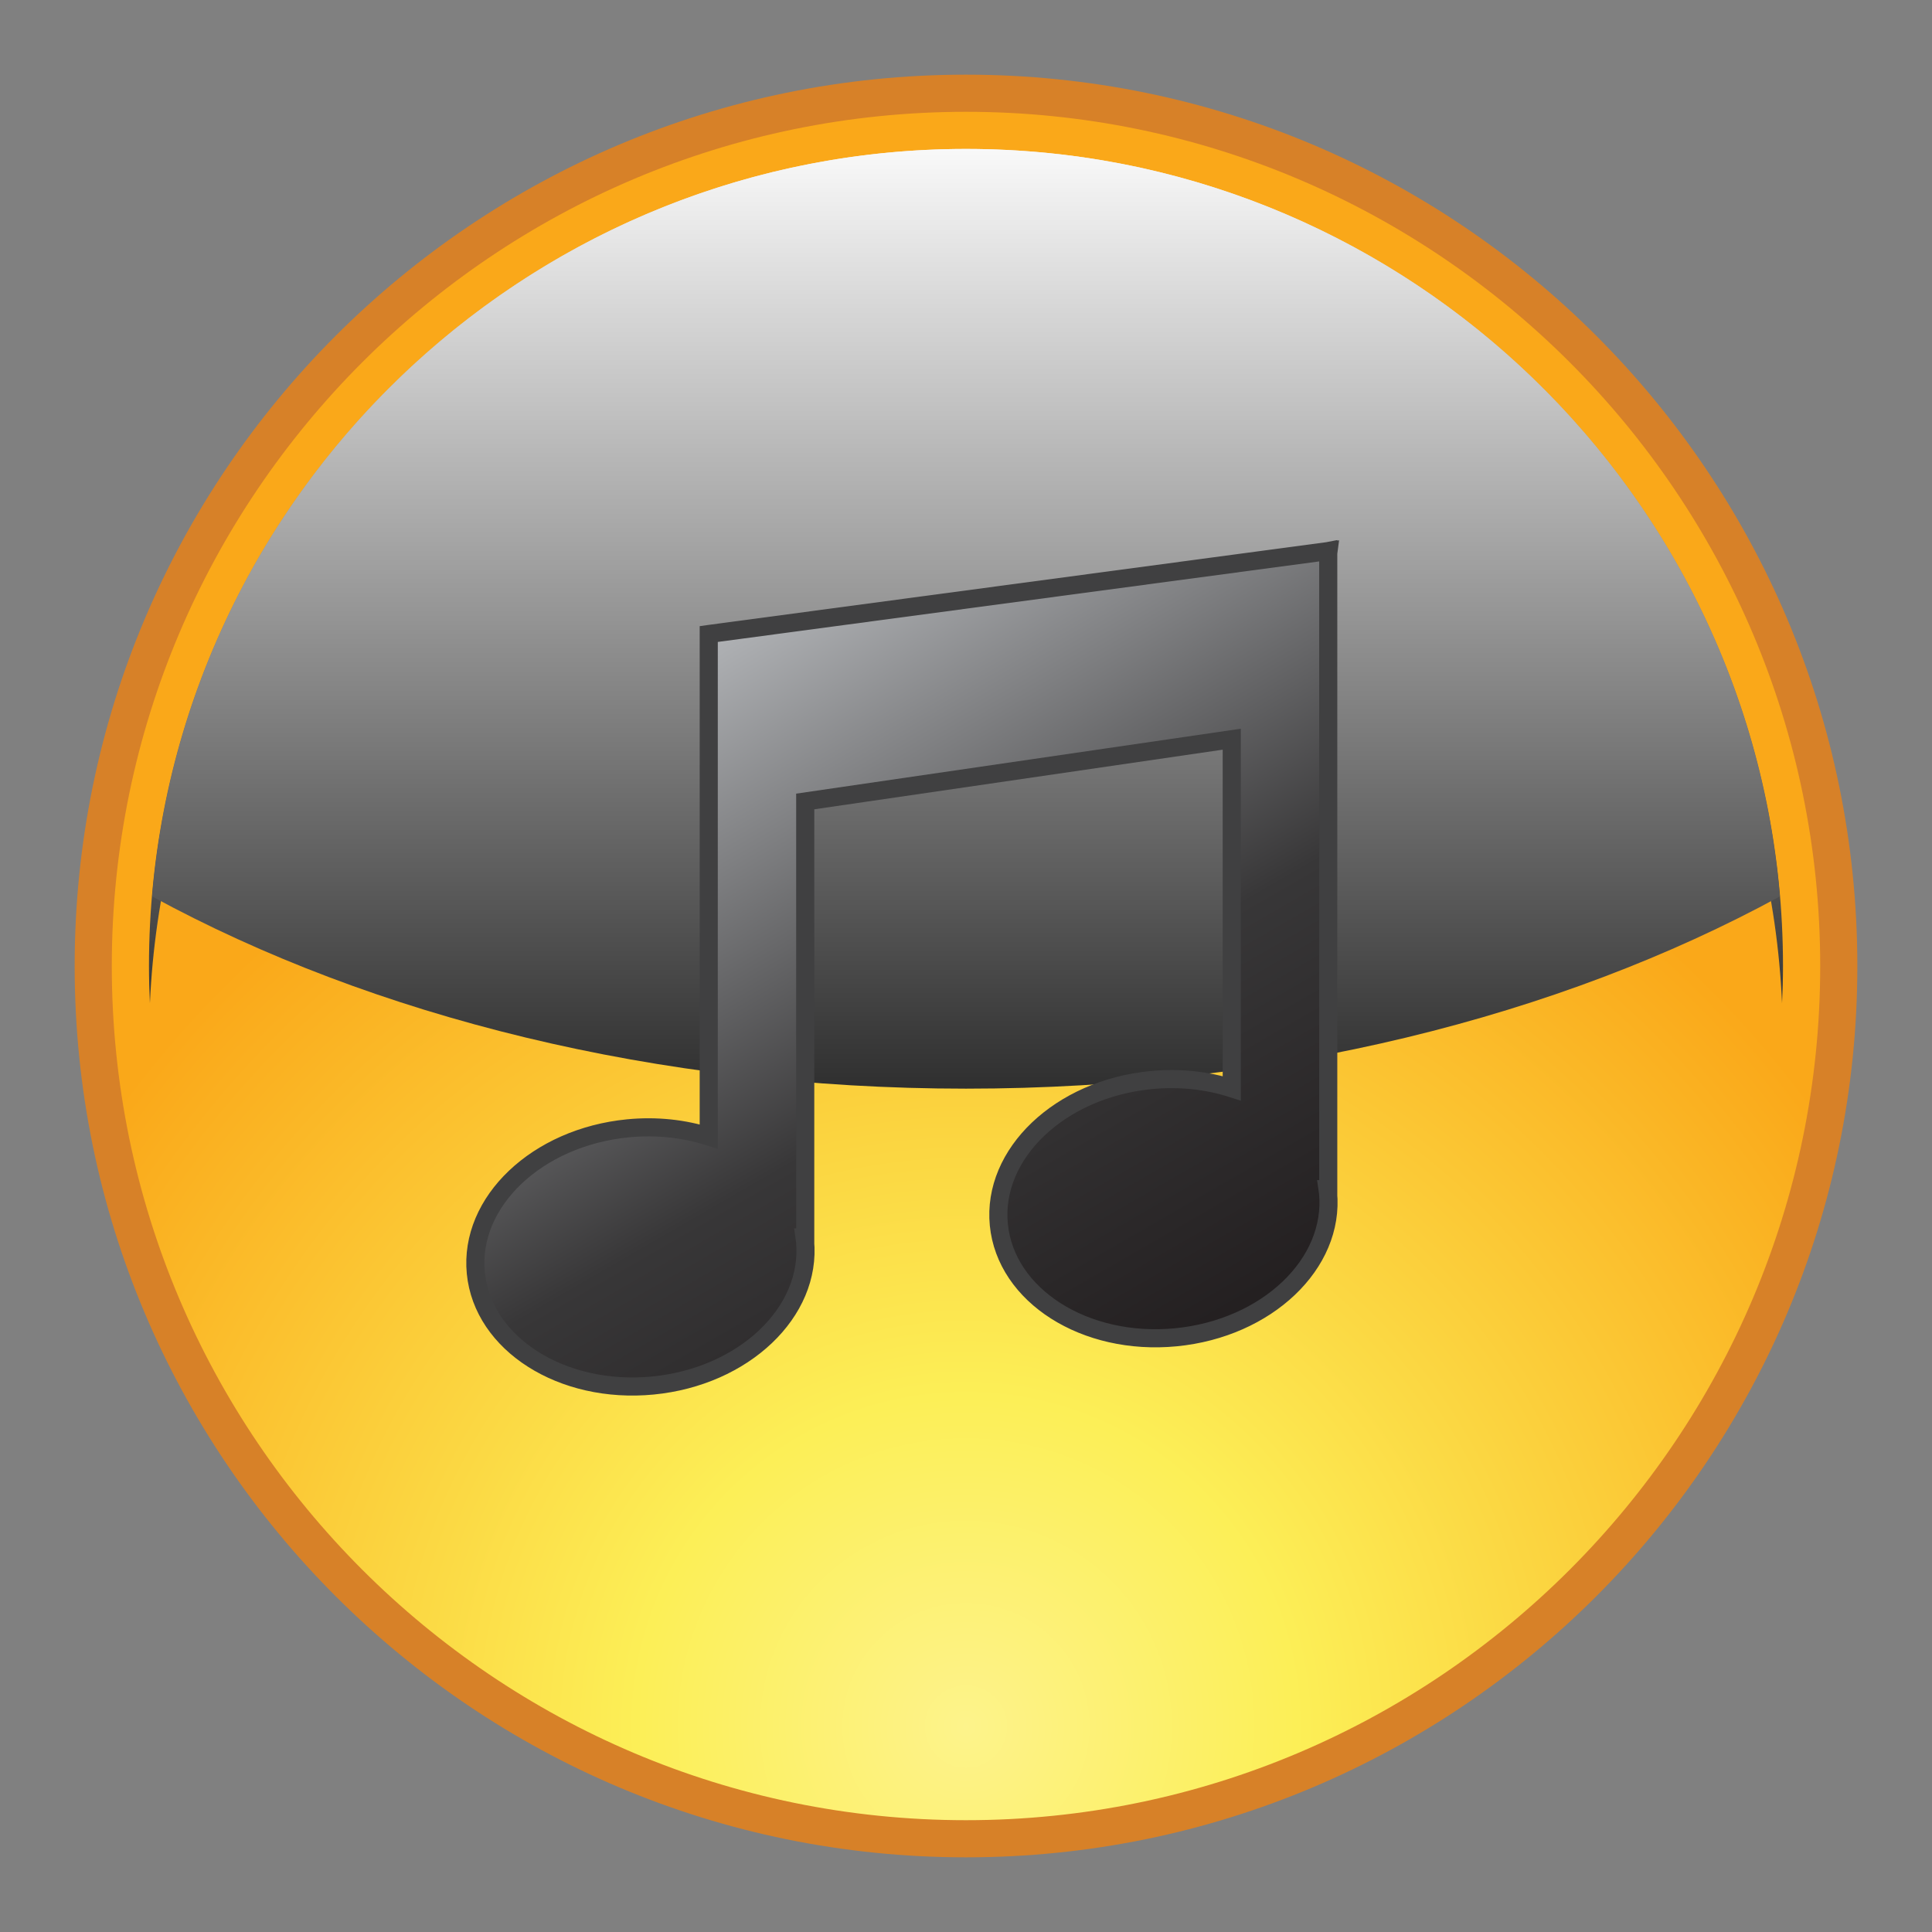 <?xml version="1.0" encoding="utf-8"?>
<!-- Generator: Adobe Illustrator 16.2.1, SVG Export Plug-In . SVG Version: 6.00 Build 0)  -->
<!DOCTYPE svg PUBLIC "-//W3C//DTD SVG 1.1//EN" "http://www.w3.org/Graphics/SVG/1.1/DTD/svg11.dtd">
<svg version="1.1" id="Layer_1" xmlns="http://www.w3.org/2000/svg" xmlns:xlink="http://www.w3.org/1999/xlink" x="0px" y="0px"
	 width="320px" height="320px" viewBox="0 0 320 320" enable-background="new 0 0 320 320" xml:space="preserve">
<rect x="0" y="0" width="320" height="320" fill="#808080" stroke="none"/>
<g>
	<g>
		<g>
			<radialGradient id="SVGID_1_" cx="160" cy="285.984" r="174.372" gradientUnits="userSpaceOnUse">
				<stop  offset="0" style="stop-color:#FDF38B"/>
				<stop  offset="0.313" style="stop-color:#FCEF57"/>
				<stop  offset="1" style="stop-color:#FAA819"/>
			</radialGradient>
			<path fill="url(#SVGID_1_)" d="M159.999,304.557c-79.71,0-144.558-64.848-144.558-144.557
				c0-79.71,64.848-144.558,144.558-144.558C239.712,15.442,304.56,80.29,304.56,160
				C304.56,239.709,239.712,304.557,159.999,304.557z"/>
			<path fill="#D78128" d="M159.999,18.519c78.013,0,141.484,63.469,141.484,141.481c0,78.012-63.472,141.481-141.484,141.481
				S18.517,238.012,18.517,160C18.517,81.987,81.986,18.519,159.999,18.519 M159.999,12.367C78.457,12.367,12.365,78.47,12.365,160
				c0,81.541,66.092,147.633,147.634,147.633c81.545,0,147.636-66.092,147.636-147.633C307.635,78.47,241.544,12.367,159.999,12.367
				L159.999,12.367z"/>
		</g>
		<g>
			<linearGradient id="SVGID_2_" gradientUnits="userSpaceOnUse" x1="159.998" y1="12.006" x2="159.998" y2="208.783">
				<stop  offset="0" style="stop-color:#FFFFFF"/>
				<stop  offset="1" style="stop-color:#000000"/>
			</linearGradient>
			<path fill="url(#SVGID_2_)" d="M159.999,36.984c72.546,0,131.933,57.404,135.165,129.179c0.096-2.043,0.156-4.098,0.156-6.163
				c0-74.609-60.709-135.33-135.321-135.33C85.383,24.67,24.675,85.391,24.675,160c0,2.065,0.06,4.12,0.155,6.163
				C28.062,94.389,87.449,36.984,159.999,36.984z"/>
		</g>
		<g>
			<linearGradient id="SVGID_3_" gradientUnits="userSpaceOnUse" x1="160.001" y1="19.888" x2="160.001" y2="216.57">
				<stop  offset="0" style="stop-color:#FFFFFF"/>
				<stop  offset="1" style="stop-color:#000000"/>
			</linearGradient>
			<path fill="url(#SVGID_3_)" d="M159.999,180.315c51.305,0,98.341-11.99,134.805-31.838
				C288.929,79.239,230.73,24.67,159.999,24.67c-70.729,0-128.927,54.569-134.802,123.808
				C61.661,168.325,108.697,180.315,159.999,180.315z"/>
		</g>
	</g>
	<linearGradient id="SVGID_4_" gradientUnits="userSpaceOnUse" x1="120.819" y1="103.032" x2="192.135" y2="226.554">
		<stop  offset="0.016" style="stop-color:#AEB0B3"/>
		<stop  offset="0.581" style="stop-color:#383738"/>
		<stop  offset="1" style="stop-color:#231F20"/>
	</linearGradient>
	<path fill="url(#SVGID_4_)" stroke="#404041" stroke-width="3" stroke-miterlimit="10" d="M219.869,196.963h0.13V91.622
		l0.047-0.354l-0.047,0.007v-0.007l-0.109,0.021l-102.493,13.723l-0.007,0.001v83.233c-4.057-1.298-8.623-1.821-13.383-1.359
		c-15.058,1.462-26.338,12.183-25.197,23.944c1.145,11.765,14.274,20.117,29.332,18.654c15.06-1.462,26.341-12.183,25.197-23.946
		c-0.021-0.2-0.069-0.391-0.096-0.589h0.128v-72.2l70.646-10.315v57.818c-4.058-1.297-8.621-1.821-13.383-1.357
		c-15.059,1.464-26.339,12.185-25.197,23.946c1.144,11.764,14.274,20.116,29.33,18.654c15.062-1.462,26.341-12.183,25.197-23.946
		C219.945,197.35,219.896,197.16,219.869,196.963z"/>
</g>
</svg>
